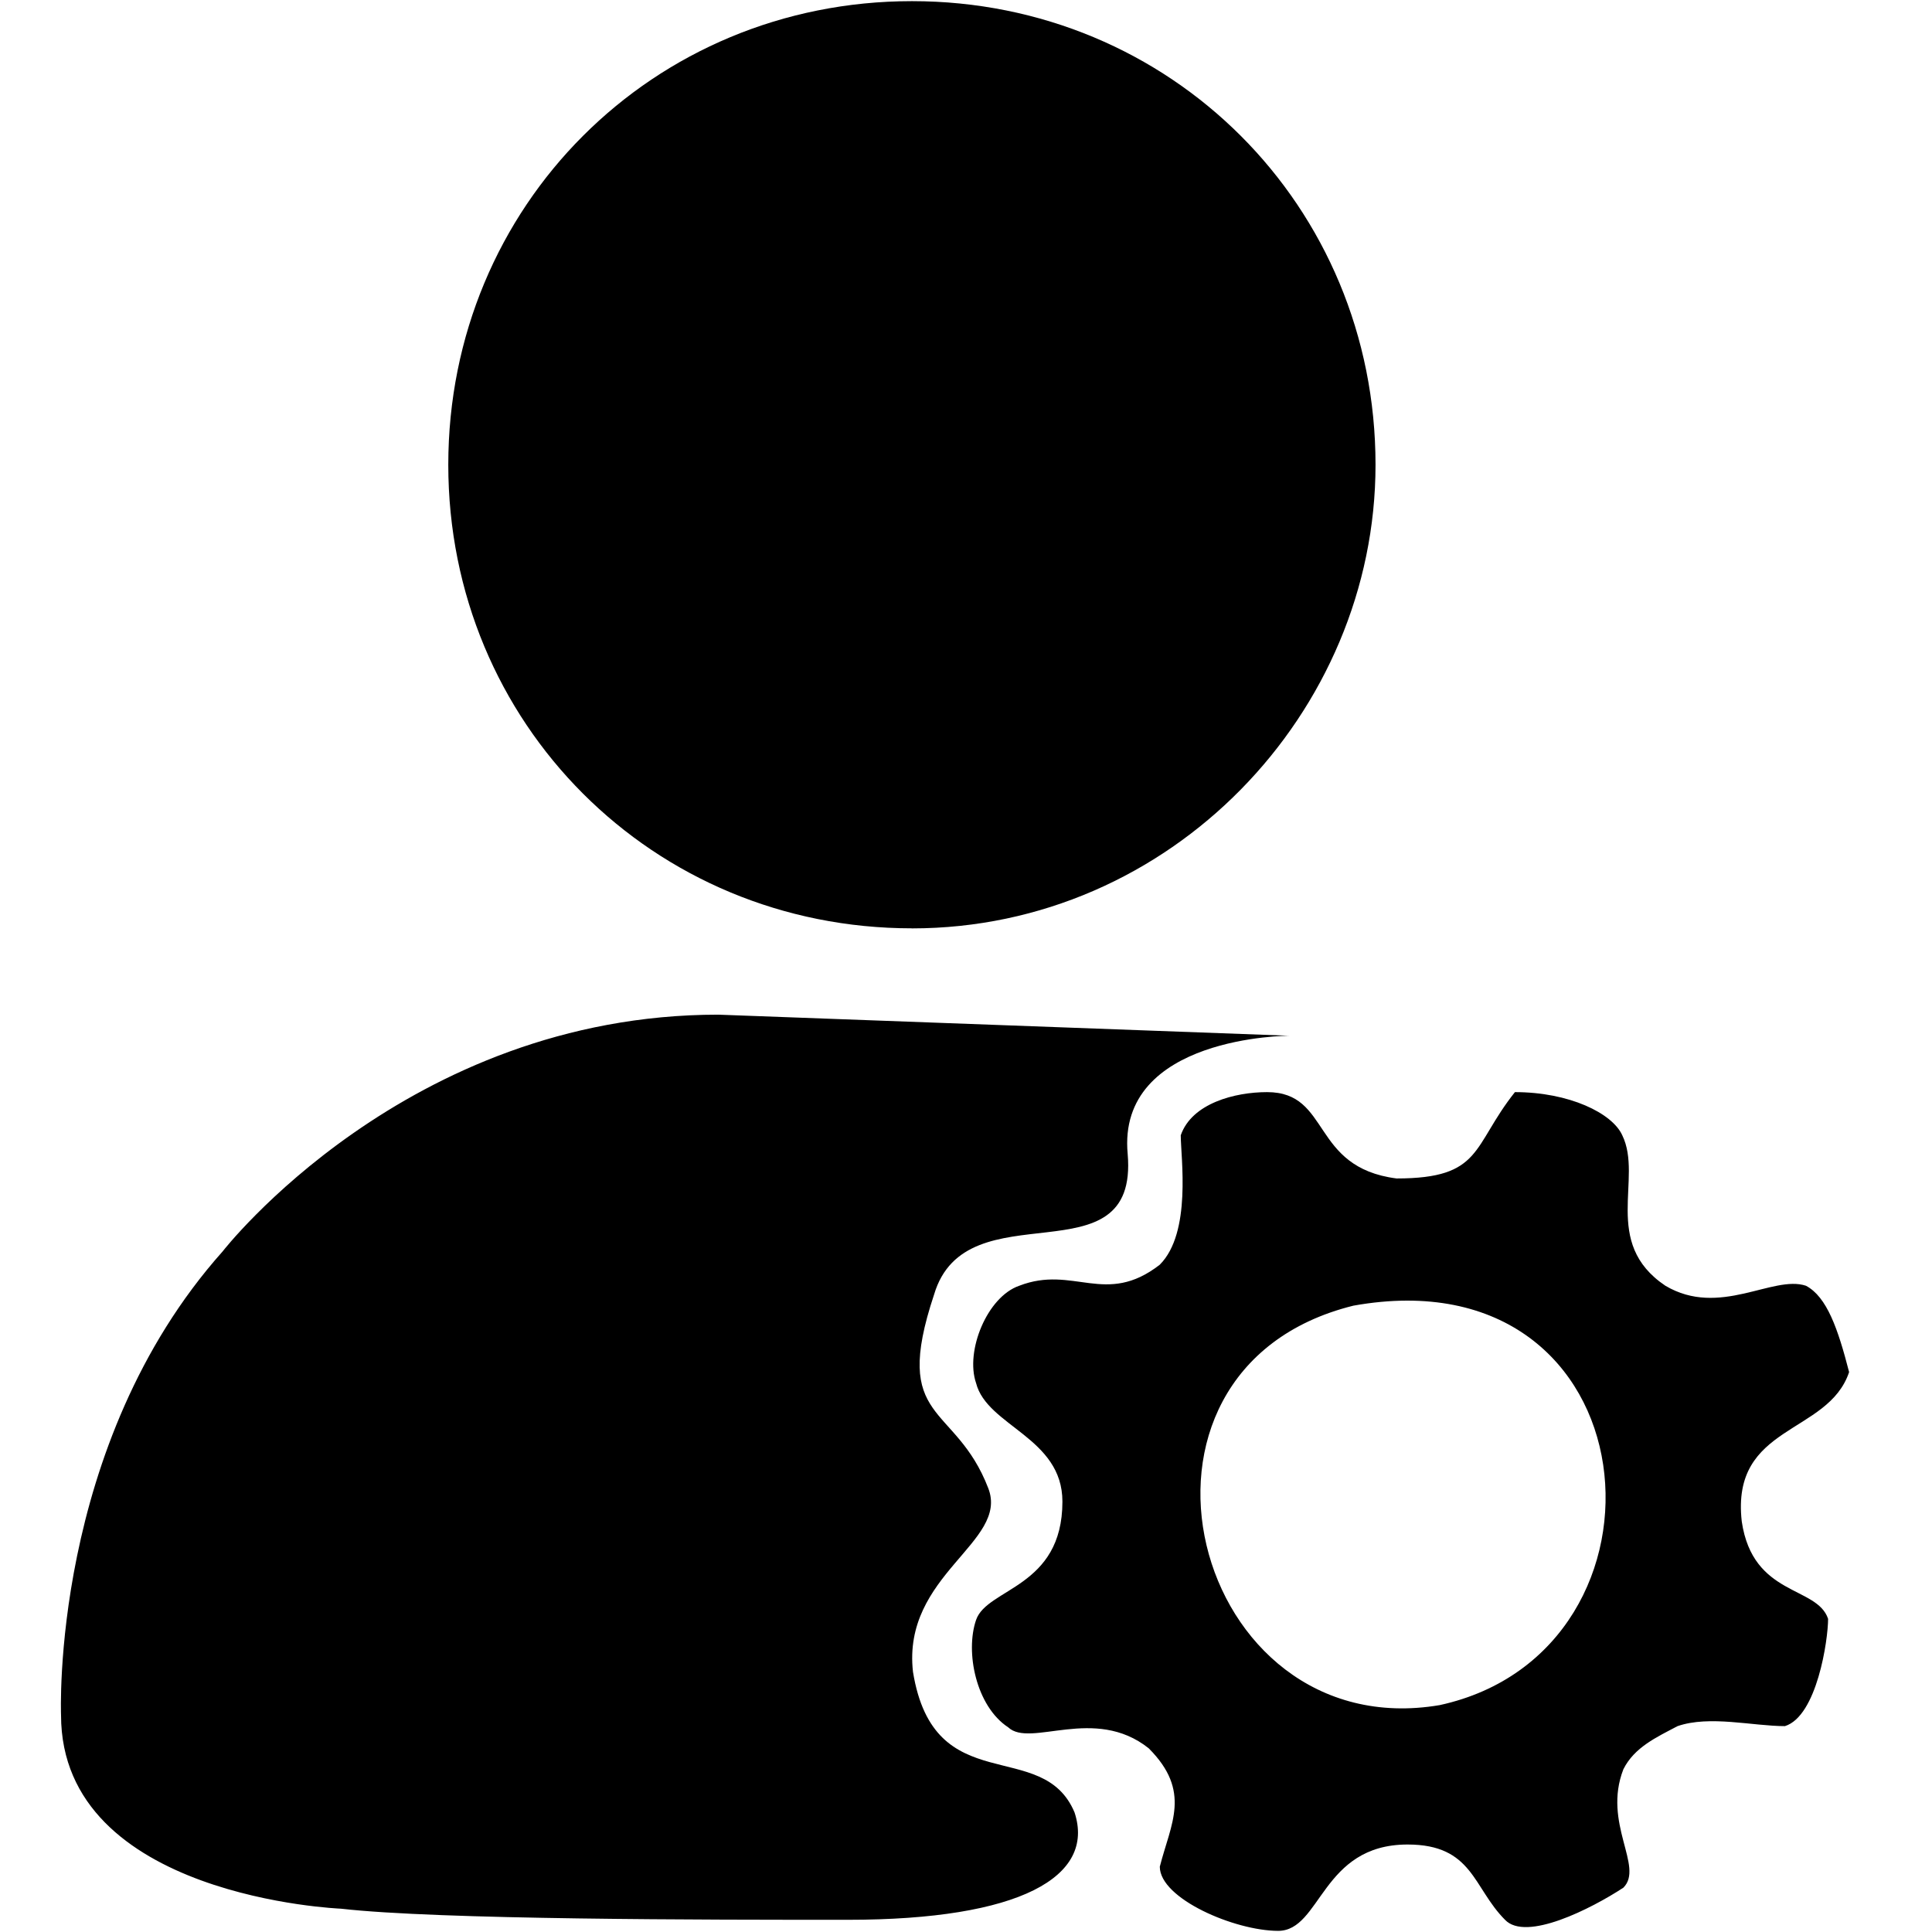 <?xml version="1.0" standalone="no"?><!DOCTYPE svg PUBLIC "-//W3C//DTD SVG 1.1//EN" "http://www.w3.org/Graphics/SVG/1.1/DTD/svg11.dtd"><svg t="1586884584670" class="icon" viewBox="0 0 1024 1024" version="1.1" xmlns="http://www.w3.org/2000/svg" p-id="4042" xmlns:xlink="http://www.w3.org/1999/xlink" width="200" height="200"><defs><style type="text/css"></style></defs><path d="M923.168 806.4c5.856 39.872 39.872 34.016 45.76 51.616 0 11.136-5.888 51.584-22.88 56.864-17.024 0-39.872-5.856-56.896 0-11.136 5.888-22.88 11.168-28.736 22.88-11.136 28.736 11.136 51.616 0 62.752-16.992 11.136-51.616 28.736-62.72 17.024-17.024-17.024-17.024-39.904-51.648-39.904-45.76 0-45.76 45.76-68.608 45.76-22.88 0-62.72-17.024-62.72-34.016 5.824-22.88 16.96-39.872-5.888-62.752-28.736-22.88-62.752 0-74.496-11.136-16.992-11.136-22.848-39.872-16.992-56.896 5.856-16.992 45.76-16.992 45.76-62.72 0-34.048-39.904-39.904-45.76-62.784-5.856-16.992 5.856-45.76 22.88-51.616 28.736-11.136 45.76 11.168 74.464-11.136 17.024-16.992 11.136-56.864 11.136-68.608 5.888-16.992 28.736-22.88 45.76-22.88 34.016 0 22.88 39.872 68.608 45.76 45.76 0 39.872-17.024 62.752-45.76 28.736 0 51.616 11.136 56.896 22.88 11.136 22.88-11.136 56.896 22.848 79.744 28.736 17.024 56.896-5.856 74.496 0 11.136 5.888 16.992 22.88 22.88 45.76-11.168 33.408-62.752 27.552-56.896 79.168z m-205.856-114.368c-137.216 34.016-85.6 234.016 45.76 211.712 131.936-28.736 114.368-240.448-45.76-211.712z m-233.984-200c-137.216 0-245.728-108.48-245.728-245.696s108.48-245.728 245.76-245.728c137.184 0 245.696 108.48 245.696 245.728 0 131.36-108.48 245.728-245.728 245.728z m200 56.928s-91.52 0-85.632 62.72c5.856 68.64-85.632 17.024-102.624 74.496-22.88 68.608 11.136 56.896 28.736 102.624 11.136 28.736-45.76 45.76-39.904 97.344 11.168 68.64 68.64 34.016 85.632 74.496 11.136 34.016-28.736 56.896-120.224 56.896-74.464 0-216.96 0-268.576-5.888 0 0-148.384-5.856-148.384-102.624 0 0-5.856-143.104 85.632-245.728 0 0 97.344-125.504 262.72-125.504l302.592 11.168z" p-id="4043"></path></svg>